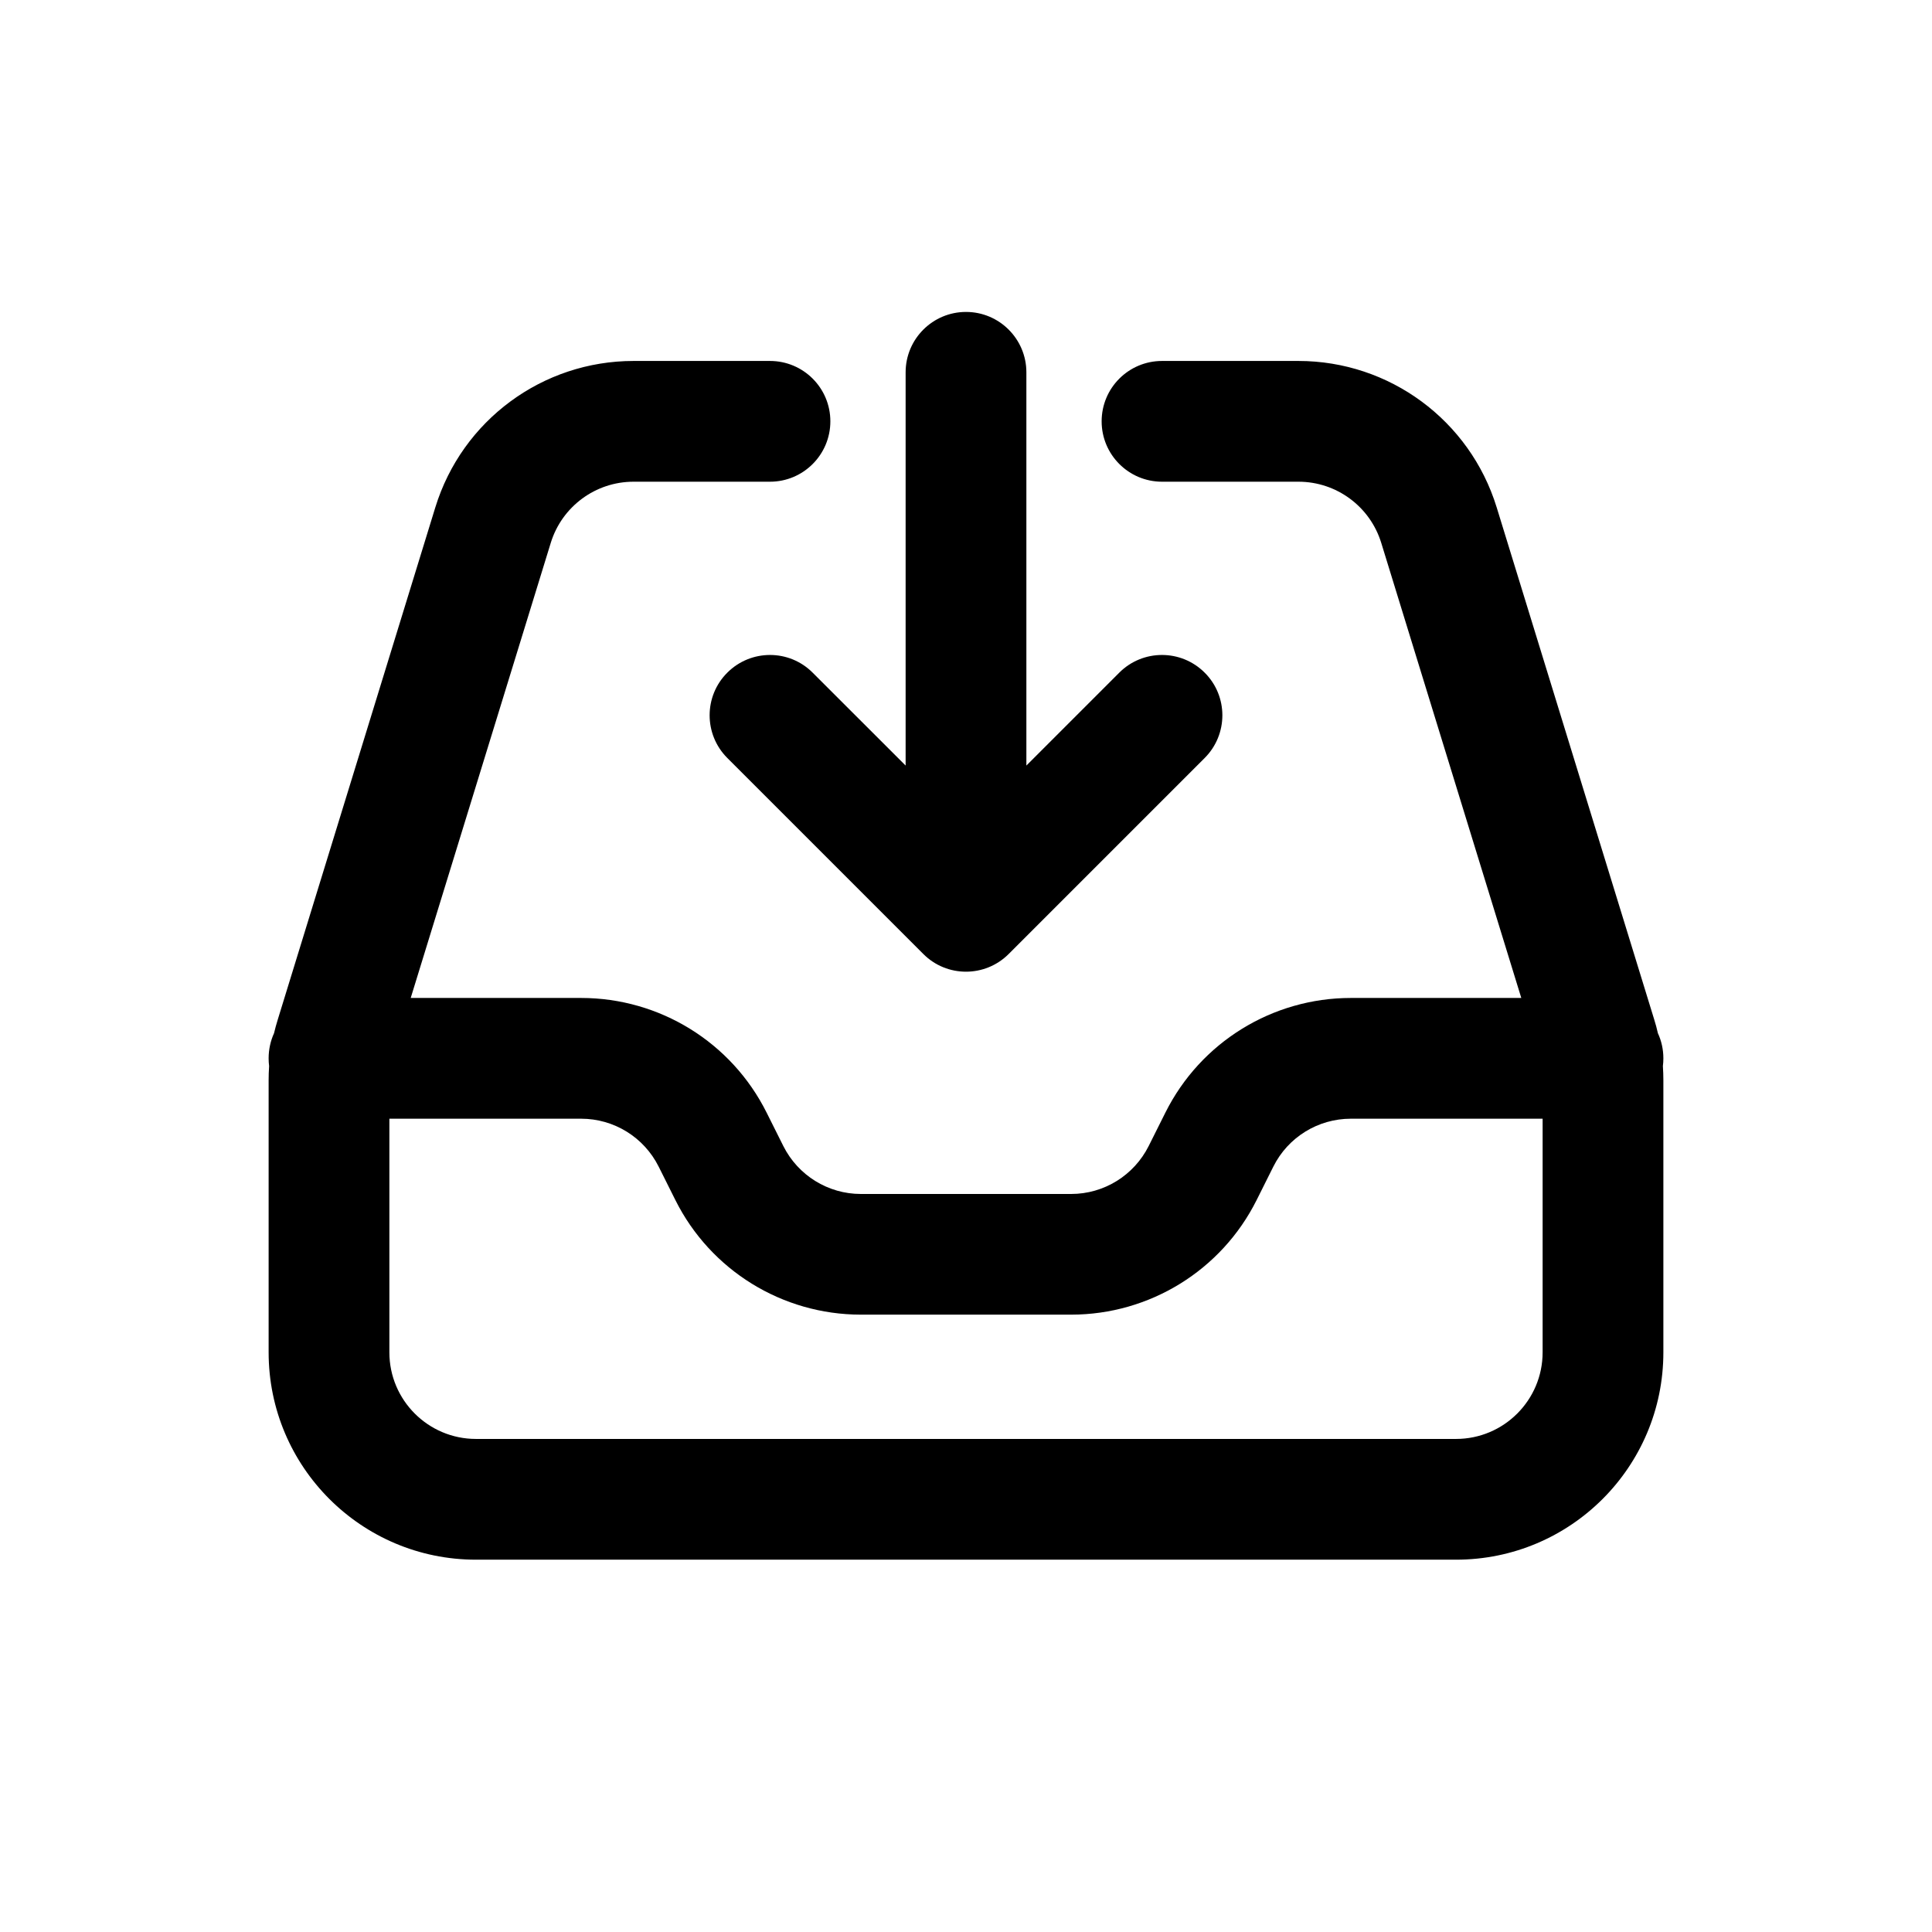 <svg viewBox="0 0 24 24" fill="none" xmlns="http://www.w3.org/2000/svg">
<path fill-rule="evenodd" clip-rule="evenodd" d="M12 3.875C12.414 3.875 12.75 4.211 12.75 4.625V9.51L13.904 8.356C14.197 8.063 14.672 8.063 14.965 8.356C15.258 8.648 15.258 9.123 14.965 9.416L12.53 11.851C12.237 12.144 11.762 12.144 11.47 11.851L9.035 9.416C8.742 9.123 8.742 8.648 9.035 8.356C9.328 8.063 9.803 8.063 10.095 8.356L11.25 9.51V4.625C11.25 4.211 11.586 3.875 12 3.875ZM7.87 5.984C7.398 5.984 6.981 6.292 6.842 6.743L5.102 12.397H7.219C8.195 12.397 9.087 12.948 9.523 13.821L9.731 14.237C9.914 14.601 10.286 14.832 10.694 14.832H13.306C13.714 14.832 14.086 14.601 14.269 14.237L14.477 13.821C14.913 12.948 15.805 12.397 16.781 12.397H18.898L17.158 6.743C17.019 6.292 16.602 5.984 16.13 5.984H14.435C14.021 5.984 13.685 5.648 13.685 5.234C13.685 4.819 14.021 4.484 14.435 4.484H16.13C17.26 4.484 18.259 5.221 18.592 6.302L20.549 12.664C20.567 12.72 20.582 12.778 20.595 12.835C20.639 12.93 20.663 13.036 20.663 13.147C20.663 13.18 20.661 13.212 20.657 13.243C20.661 13.303 20.663 13.362 20.663 13.421V16.799C20.663 18.222 19.51 19.375 18.087 19.375H5.913C4.49 19.375 3.337 18.222 3.337 16.799V13.421C3.337 13.362 3.339 13.303 3.343 13.243C3.339 13.212 3.337 13.18 3.337 13.147C3.337 13.036 3.361 12.93 3.404 12.835C3.418 12.778 3.433 12.72 3.451 12.664L5.408 6.302C5.741 5.221 6.739 4.484 7.87 4.484H9.565C9.979 4.484 10.315 4.819 10.315 5.234C10.315 5.648 9.979 5.984 9.565 5.984H7.87ZM4.837 13.897V16.799C4.837 17.393 5.319 17.875 5.913 17.875H18.087C18.681 17.875 19.163 17.393 19.163 16.799V13.897H16.781C16.373 13.897 16 14.127 15.818 14.492L15.61 14.908C15.174 15.78 14.282 16.331 13.306 16.331H10.694C9.718 16.331 8.826 15.78 8.39 14.908L8.182 14.492C7.999 14.127 7.627 13.897 7.219 13.897H4.837Z" fill="currentColor"/>
</svg>

